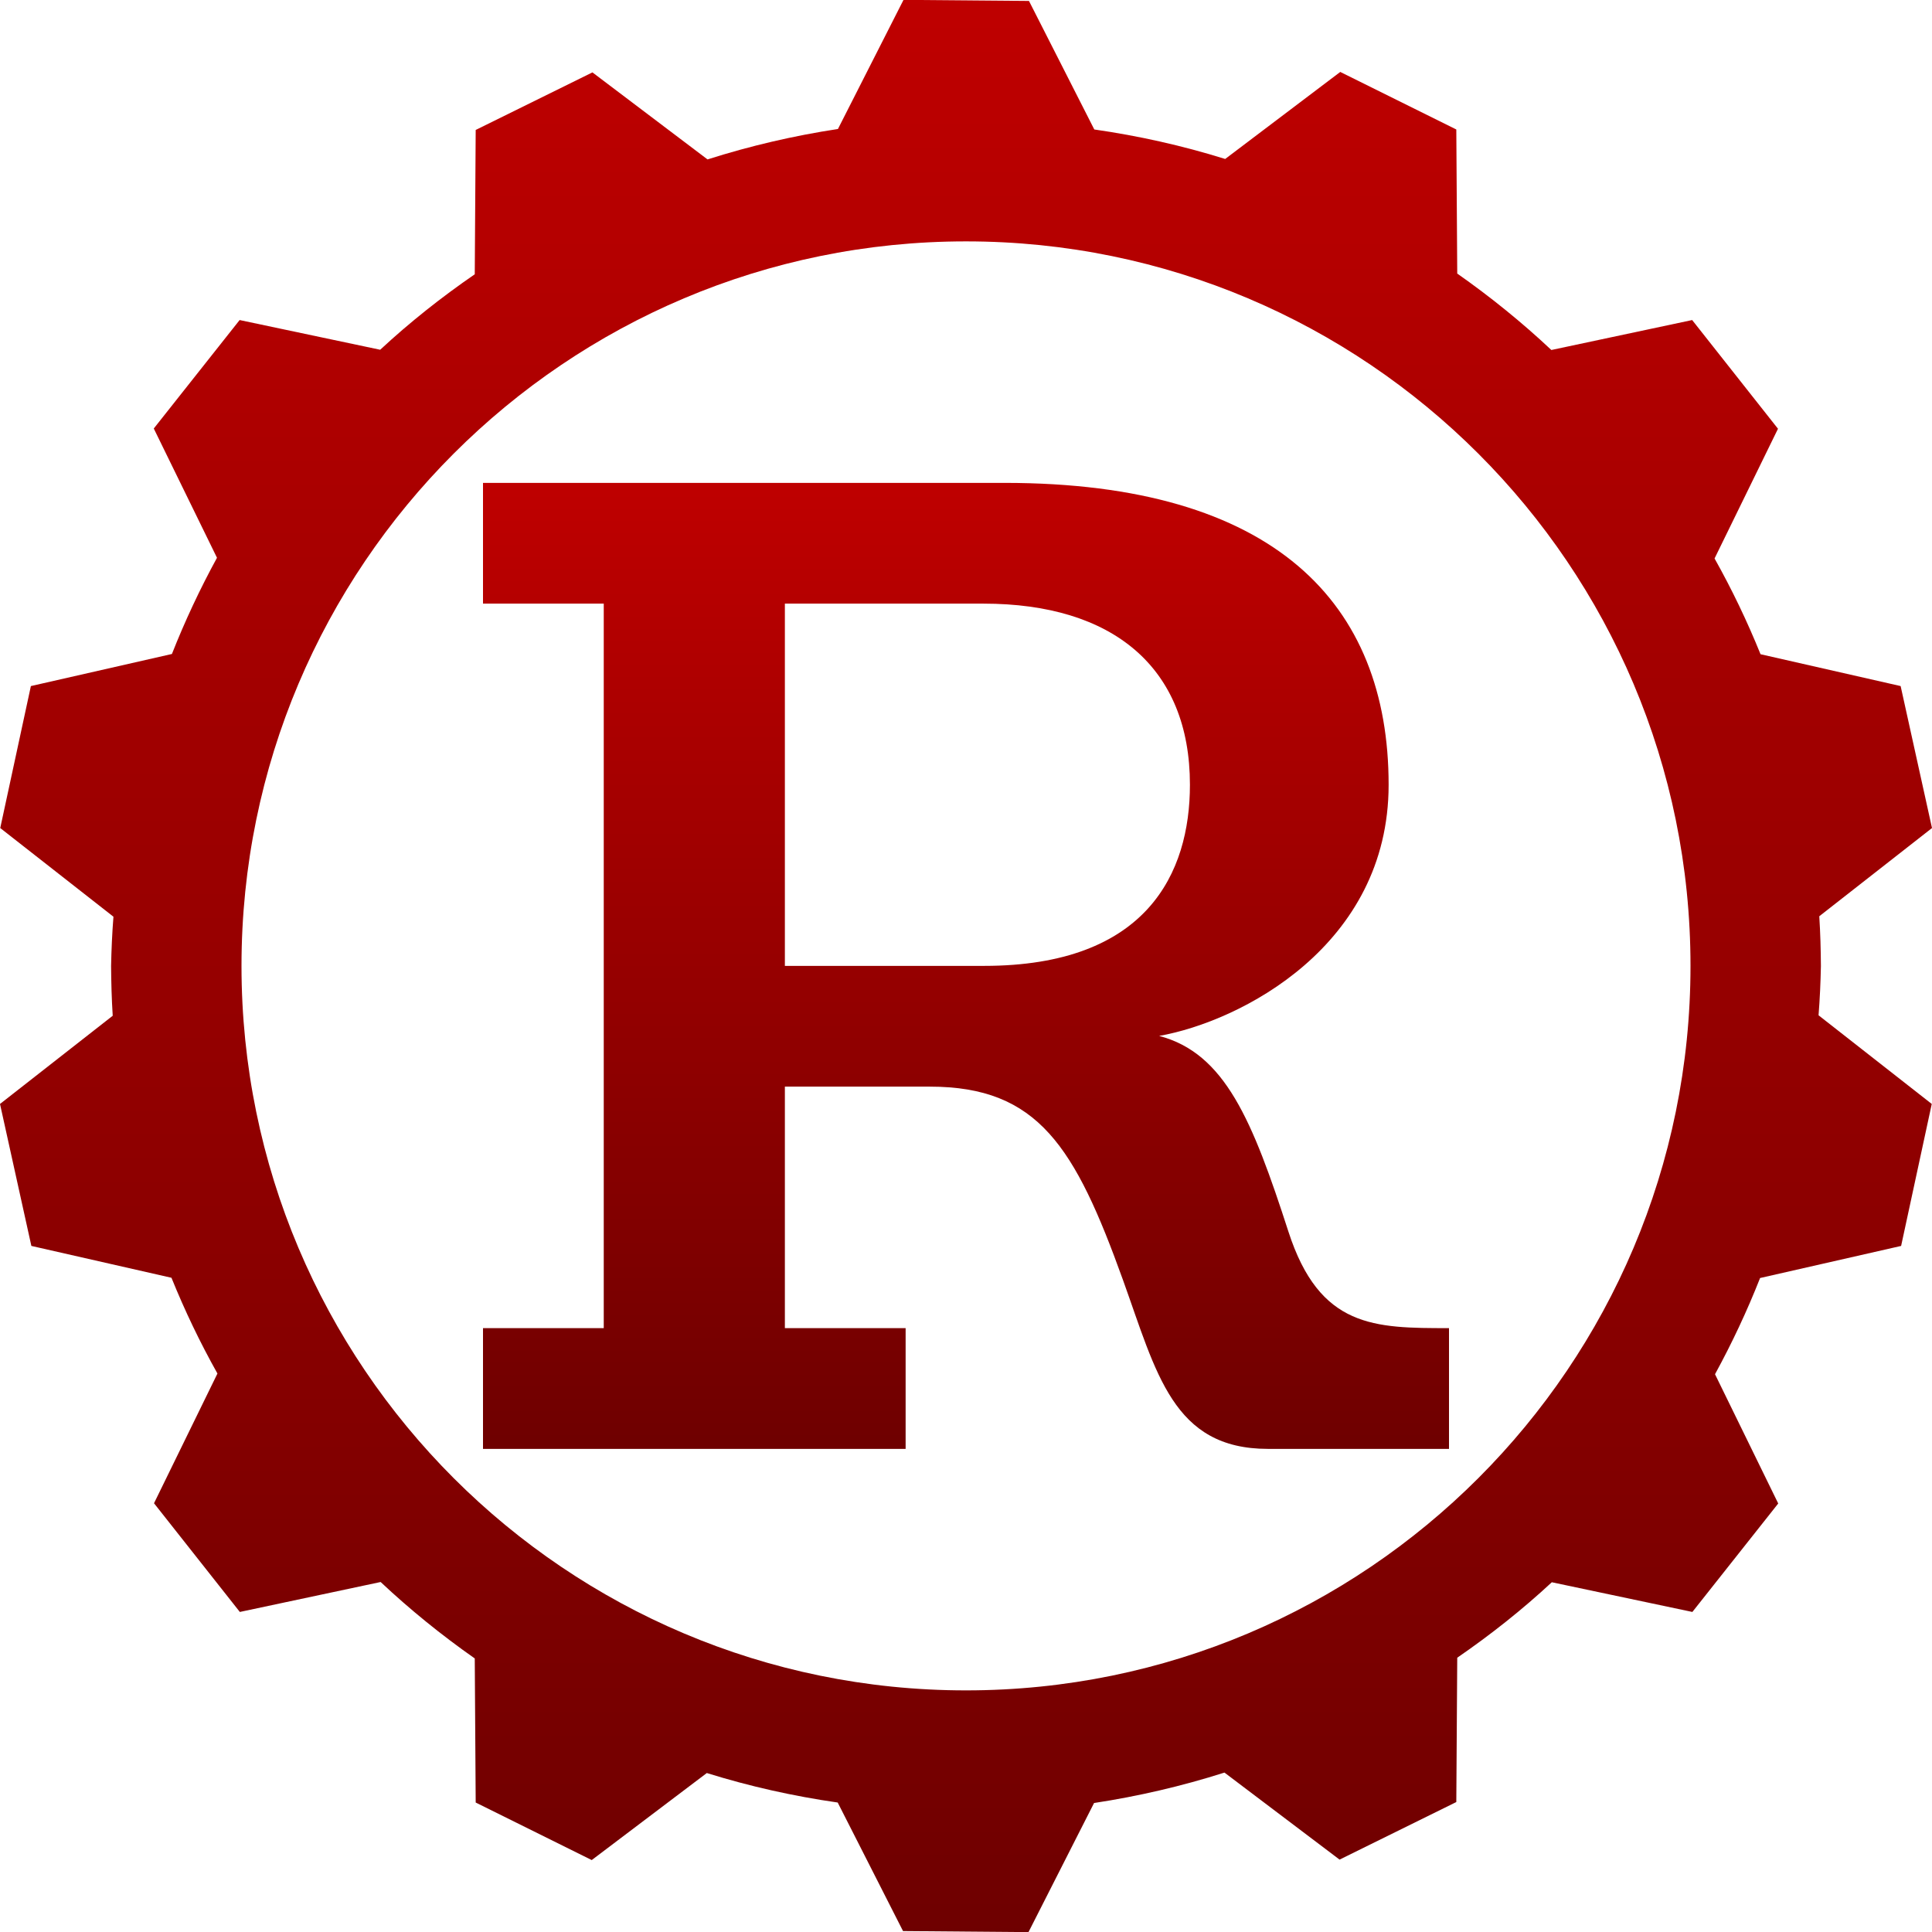 <svg xmlns="http://www.w3.org/2000/svg" xmlns:xlink="http://www.w3.org/1999/xlink" width="64" height="64" viewBox="0 0 64 64" version="1.1">
<defs>
<linearGradient id="linear0" gradientUnits="userSpaceOnUse" x1="0" y1="0" x2="0" y2="1" gradientTransform="matrix(64,0,0,64.008,0,-0.004)">
<stop offset="0" style="stop-color:#bf0000;stop-opacity:1;"/>
<stop offset="1" style="stop-color:#6e0000;stop-opacity:1;"/>
</linearGradient>
<linearGradient id="linear1" gradientUnits="userSpaceOnUse" x1="0" y1="0" x2="0" y2="1" gradientTransform="matrix(32,0,0,32,16,15.996)">
<stop offset="0" style="stop-color:#bf0000;stop-opacity:1;"/>
<stop offset="1" style="stop-color:#6e0000;stop-opacity:1;"/>
</linearGradient>
</defs>
<g id="surface1">
<path style=" stroke:none;fill-rule:nonzero;fill:url(#linear0);" d="M 29.93 -0.004 L 27.758 4.273 C 26.293 4.496 24.848 4.832 23.438 5.281 L 19.625 2.398 L 15.758 4.305 L 15.727 9.086 C 14.625 9.844 13.574 10.676 12.594 11.586 L 7.938 10.602 L 5.094 14.195 L 7.188 18.477 C 6.625 19.508 6.125 20.574 5.695 21.664 L 1.023 22.727 L 0.008 27.43 L 3.758 30.367 C 3.715 30.914 3.691 31.453 3.68 32 C 3.684 32.555 3.699 33.098 3.734 33.648 L 0 36.57 L 1.039 41.273 L 5.68 42.328 C 6.121 43.418 6.629 44.477 7.203 45.5 L 5.102 49.797 L 7.945 53.398 L 12.609 52.406 C 13.586 53.324 14.629 54.168 15.727 54.938 L 15.758 59.711 L 19.602 61.617 L 23.414 58.734 C 24.832 59.176 26.281 59.5 27.75 59.711 L 29.914 63.969 L 34.07 64.004 L 36.242 59.727 C 37.707 59.504 39.152 59.168 40.562 58.719 L 44.375 61.602 L 48.242 59.695 L 48.273 54.914 C 49.375 54.156 50.426 53.324 51.406 52.414 L 56.062 53.398 L 58.906 49.805 L 56.812 45.523 C 57.375 44.492 57.875 43.426 58.305 42.336 L 62.977 41.273 L 63.992 36.57 L 60.242 33.633 C 60.285 33.086 60.309 32.547 60.32 32 C 60.316 31.445 60.301 30.902 60.266 30.352 L 64 27.43 L 62.961 22.727 L 58.32 21.672 C 57.879 20.582 57.371 19.523 56.797 18.5 L 58.898 14.203 L 56.055 10.602 L 51.391 11.594 C 50.414 10.676 49.371 9.832 48.273 9.062 L 48.242 4.289 L 44.398 2.383 L 40.586 5.266 C 39.168 4.824 37.719 4.5 36.25 4.289 L 34.086 0.031 Z M 32 7.996 C 45.254 7.996 56 18.742 56 31.996 C 56 45.25 45.254 55.996 32 55.996 C 18.746 55.996 8 45.25 8 31.996 C 8 18.742 18.746 7.996 32 7.996 Z M 32 7.996 "/>
<path style=" stroke:none;fill-rule:nonzero;fill:url(#linear1);" d="M 33.277 15.996 C 42.234 15.996 46 19.996 46 25.996 C 46 31.332 41.09 33.84 38.398 34.316 C 40.582 34.891 41.488 37.113 42.68 40.797 C 43.715 43.996 45.527 43.996 48 43.996 L 48 47.996 L 42 47.996 C 38.852 47.996 38.309 45.48 37.199 42.398 C 35.613 37.996 34.395 35.996 30.801 35.996 L 26 35.996 L 26 43.996 L 30 43.996 L 30 47.996 L 16 47.996 L 16 43.996 L 20 43.996 L 20 19.996 L 16 19.996 L 16 15.996 Z M 26 31.996 L 32.598 31.996 C 38 31.996 39.418 28.914 39.418 25.996 C 39.418 22.109 36.871 19.996 32.578 19.996 L 26 19.996 "/>
</g>
</svg>
